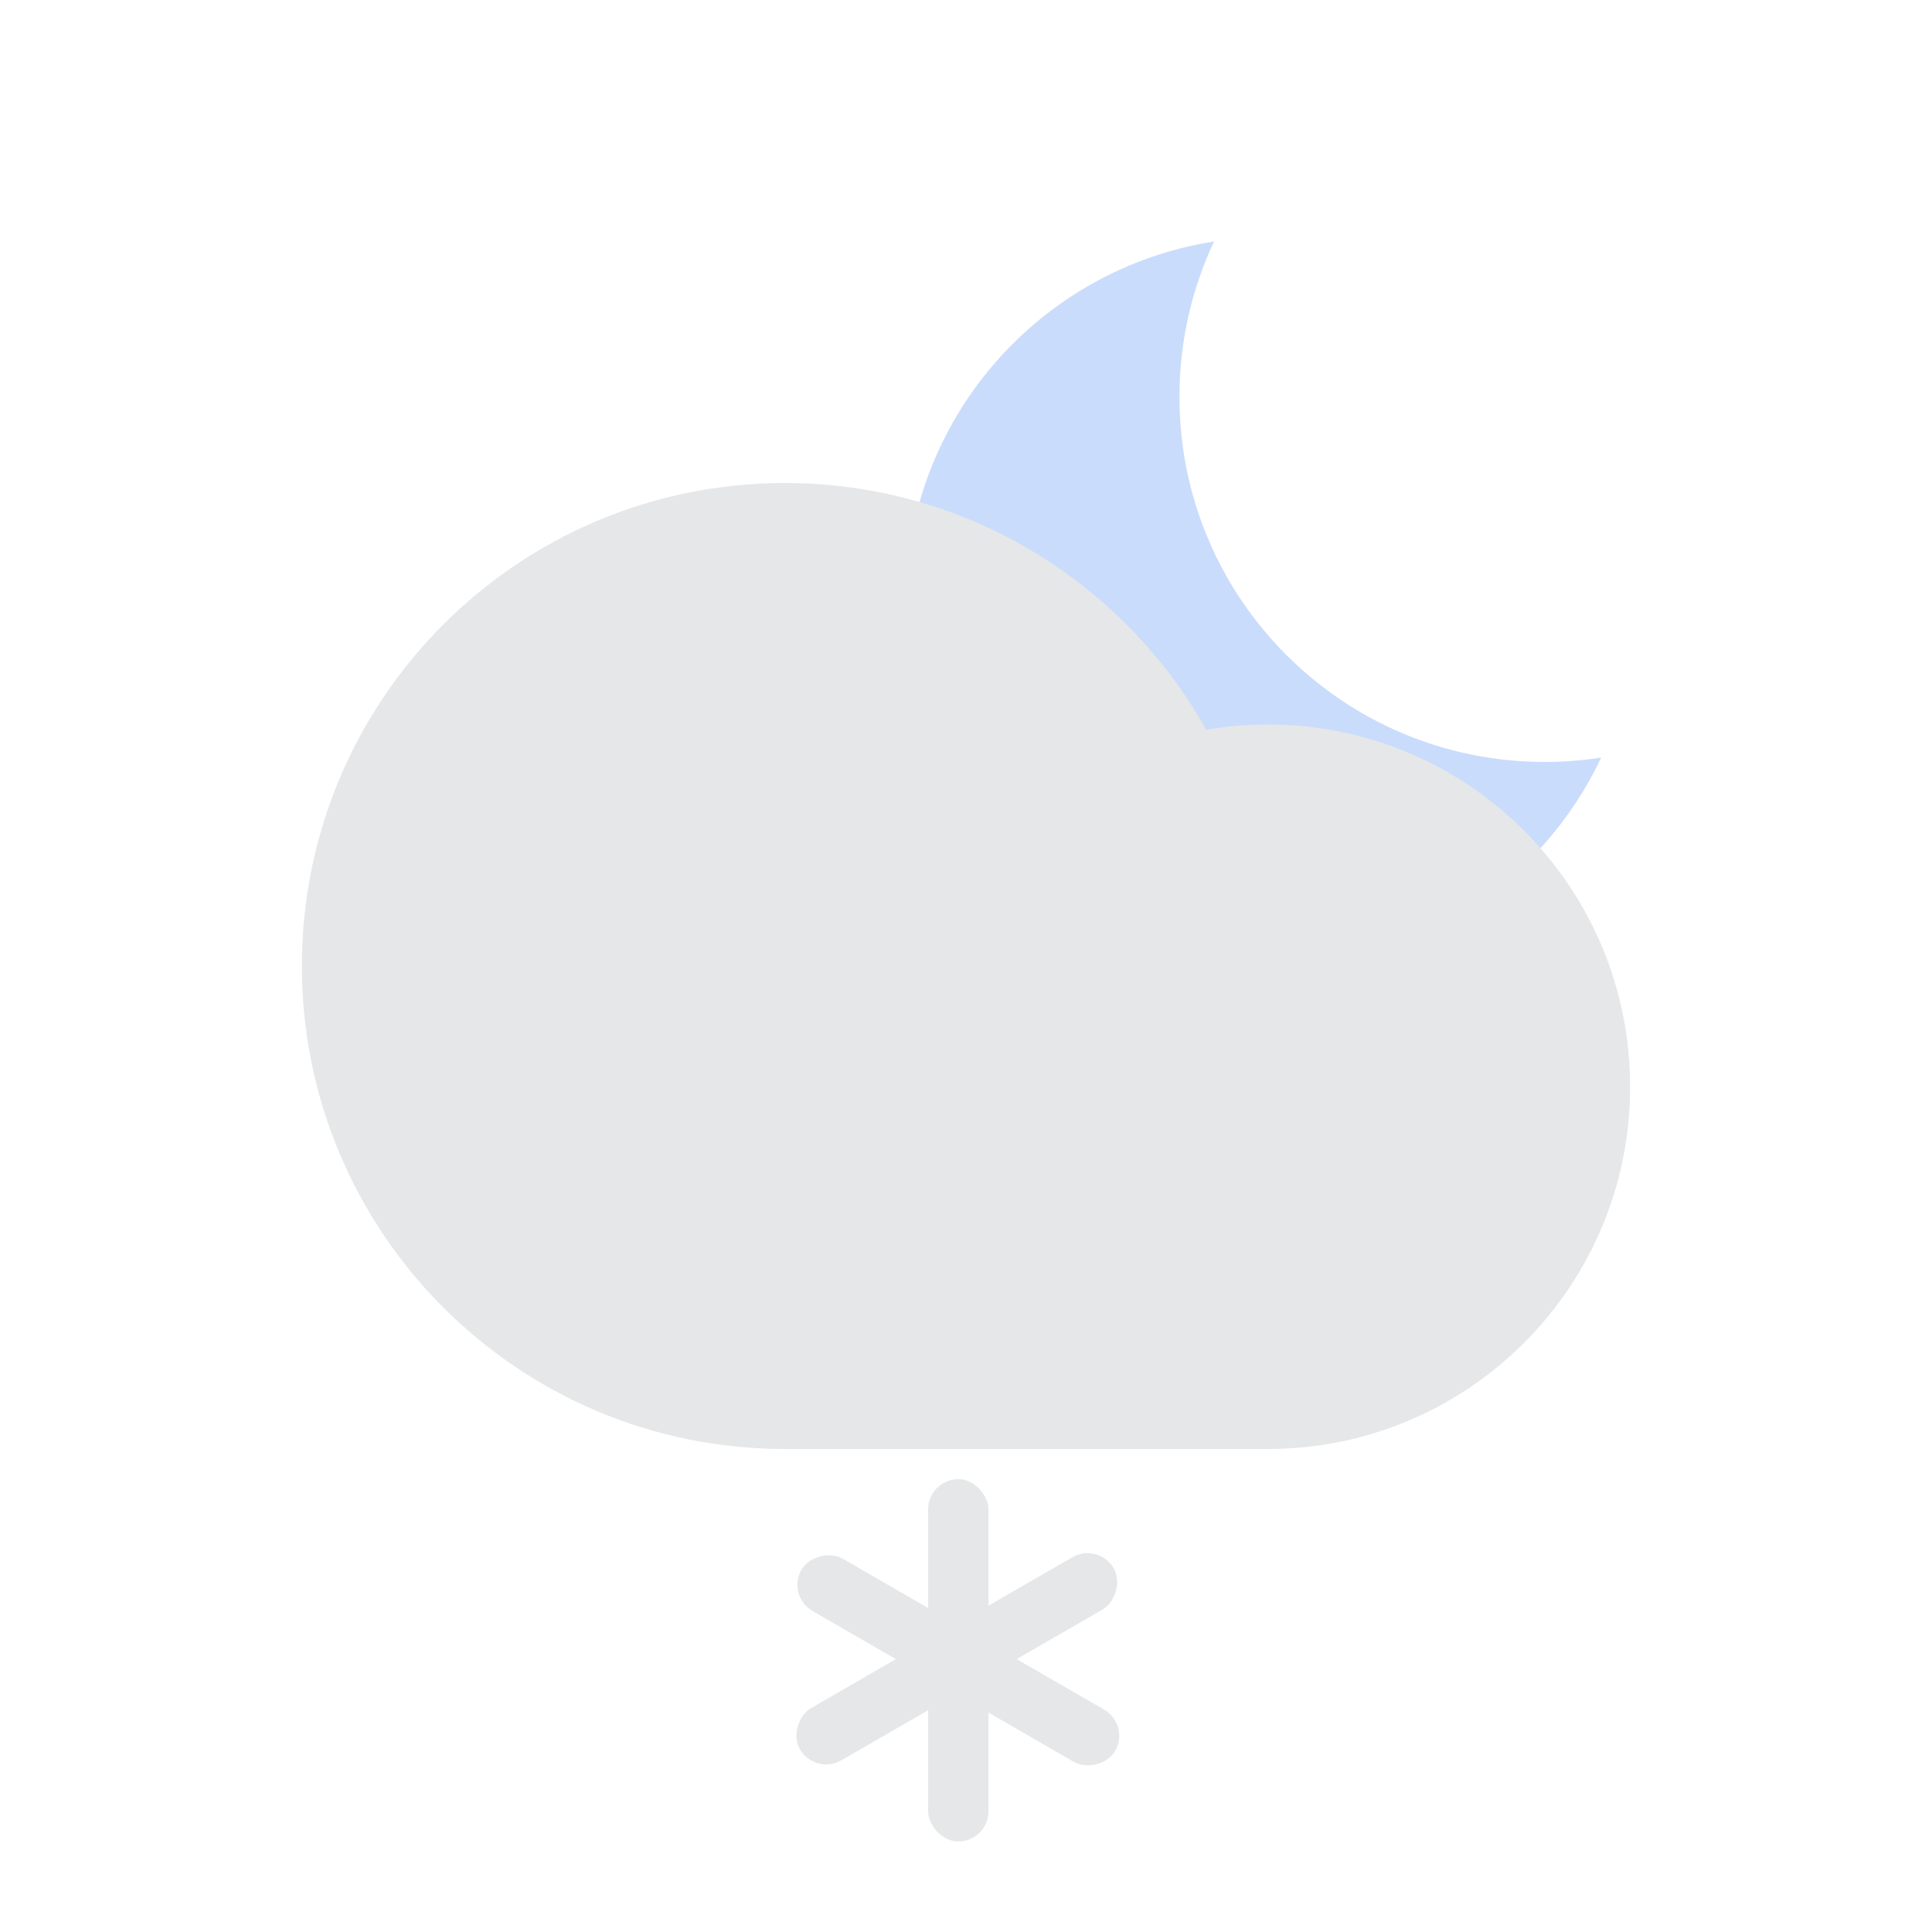 <svg width="64" height="64" viewBox="0 0 64 64" fill="none" xmlns="http://www.w3.org/2000/svg">
<rect x="30.746" y="49" width="2" height="12" rx="1" fill="#E6E7E8"/>
<rect x="36.392" y="51.084" width="2" height="12" rx="1" transform="rotate(60 36.392 51.084)" fill="#E6E7E8"/>
<rect x="26.05" y="52.866" width="2" height="12" rx="1" transform="rotate(-60 26.05 52.866)" fill="#E6E7E8"/>
<path fill-rule="evenodd" clip-rule="evenodd" d="M53.042 25.096C52.43 25.191 51.803 25.24 51.165 25.24C44.485 25.24 39.071 19.826 39.071 13.146C39.071 11.306 39.482 9.562 40.217 8C34.429 8.902 30 13.908 30 19.949C30 26.629 35.415 32.043 42.094 32.043C46.933 32.043 51.108 29.201 53.042 25.096Z" fill="#CADCFC"/>
<path d="M42 32C42 40.837 34.837 48 26 48C17.163 48 10 40.837 10 32C10 23.163 17.163 16 26 16C34.837 16 42 23.163 42 32Z" fill="#E6E7E8"/>
<path d="M54 36C54 42.627 48.627 48 42 48C35.373 48 30 42.627 30 36C30 29.373 35.373 24 42 24C48.627 24 54 29.373 54 36Z" fill="#E6E7E8"/>
<path d="M26 40H42V48H26V40Z" fill="#E6E7E8"/>
</svg>

